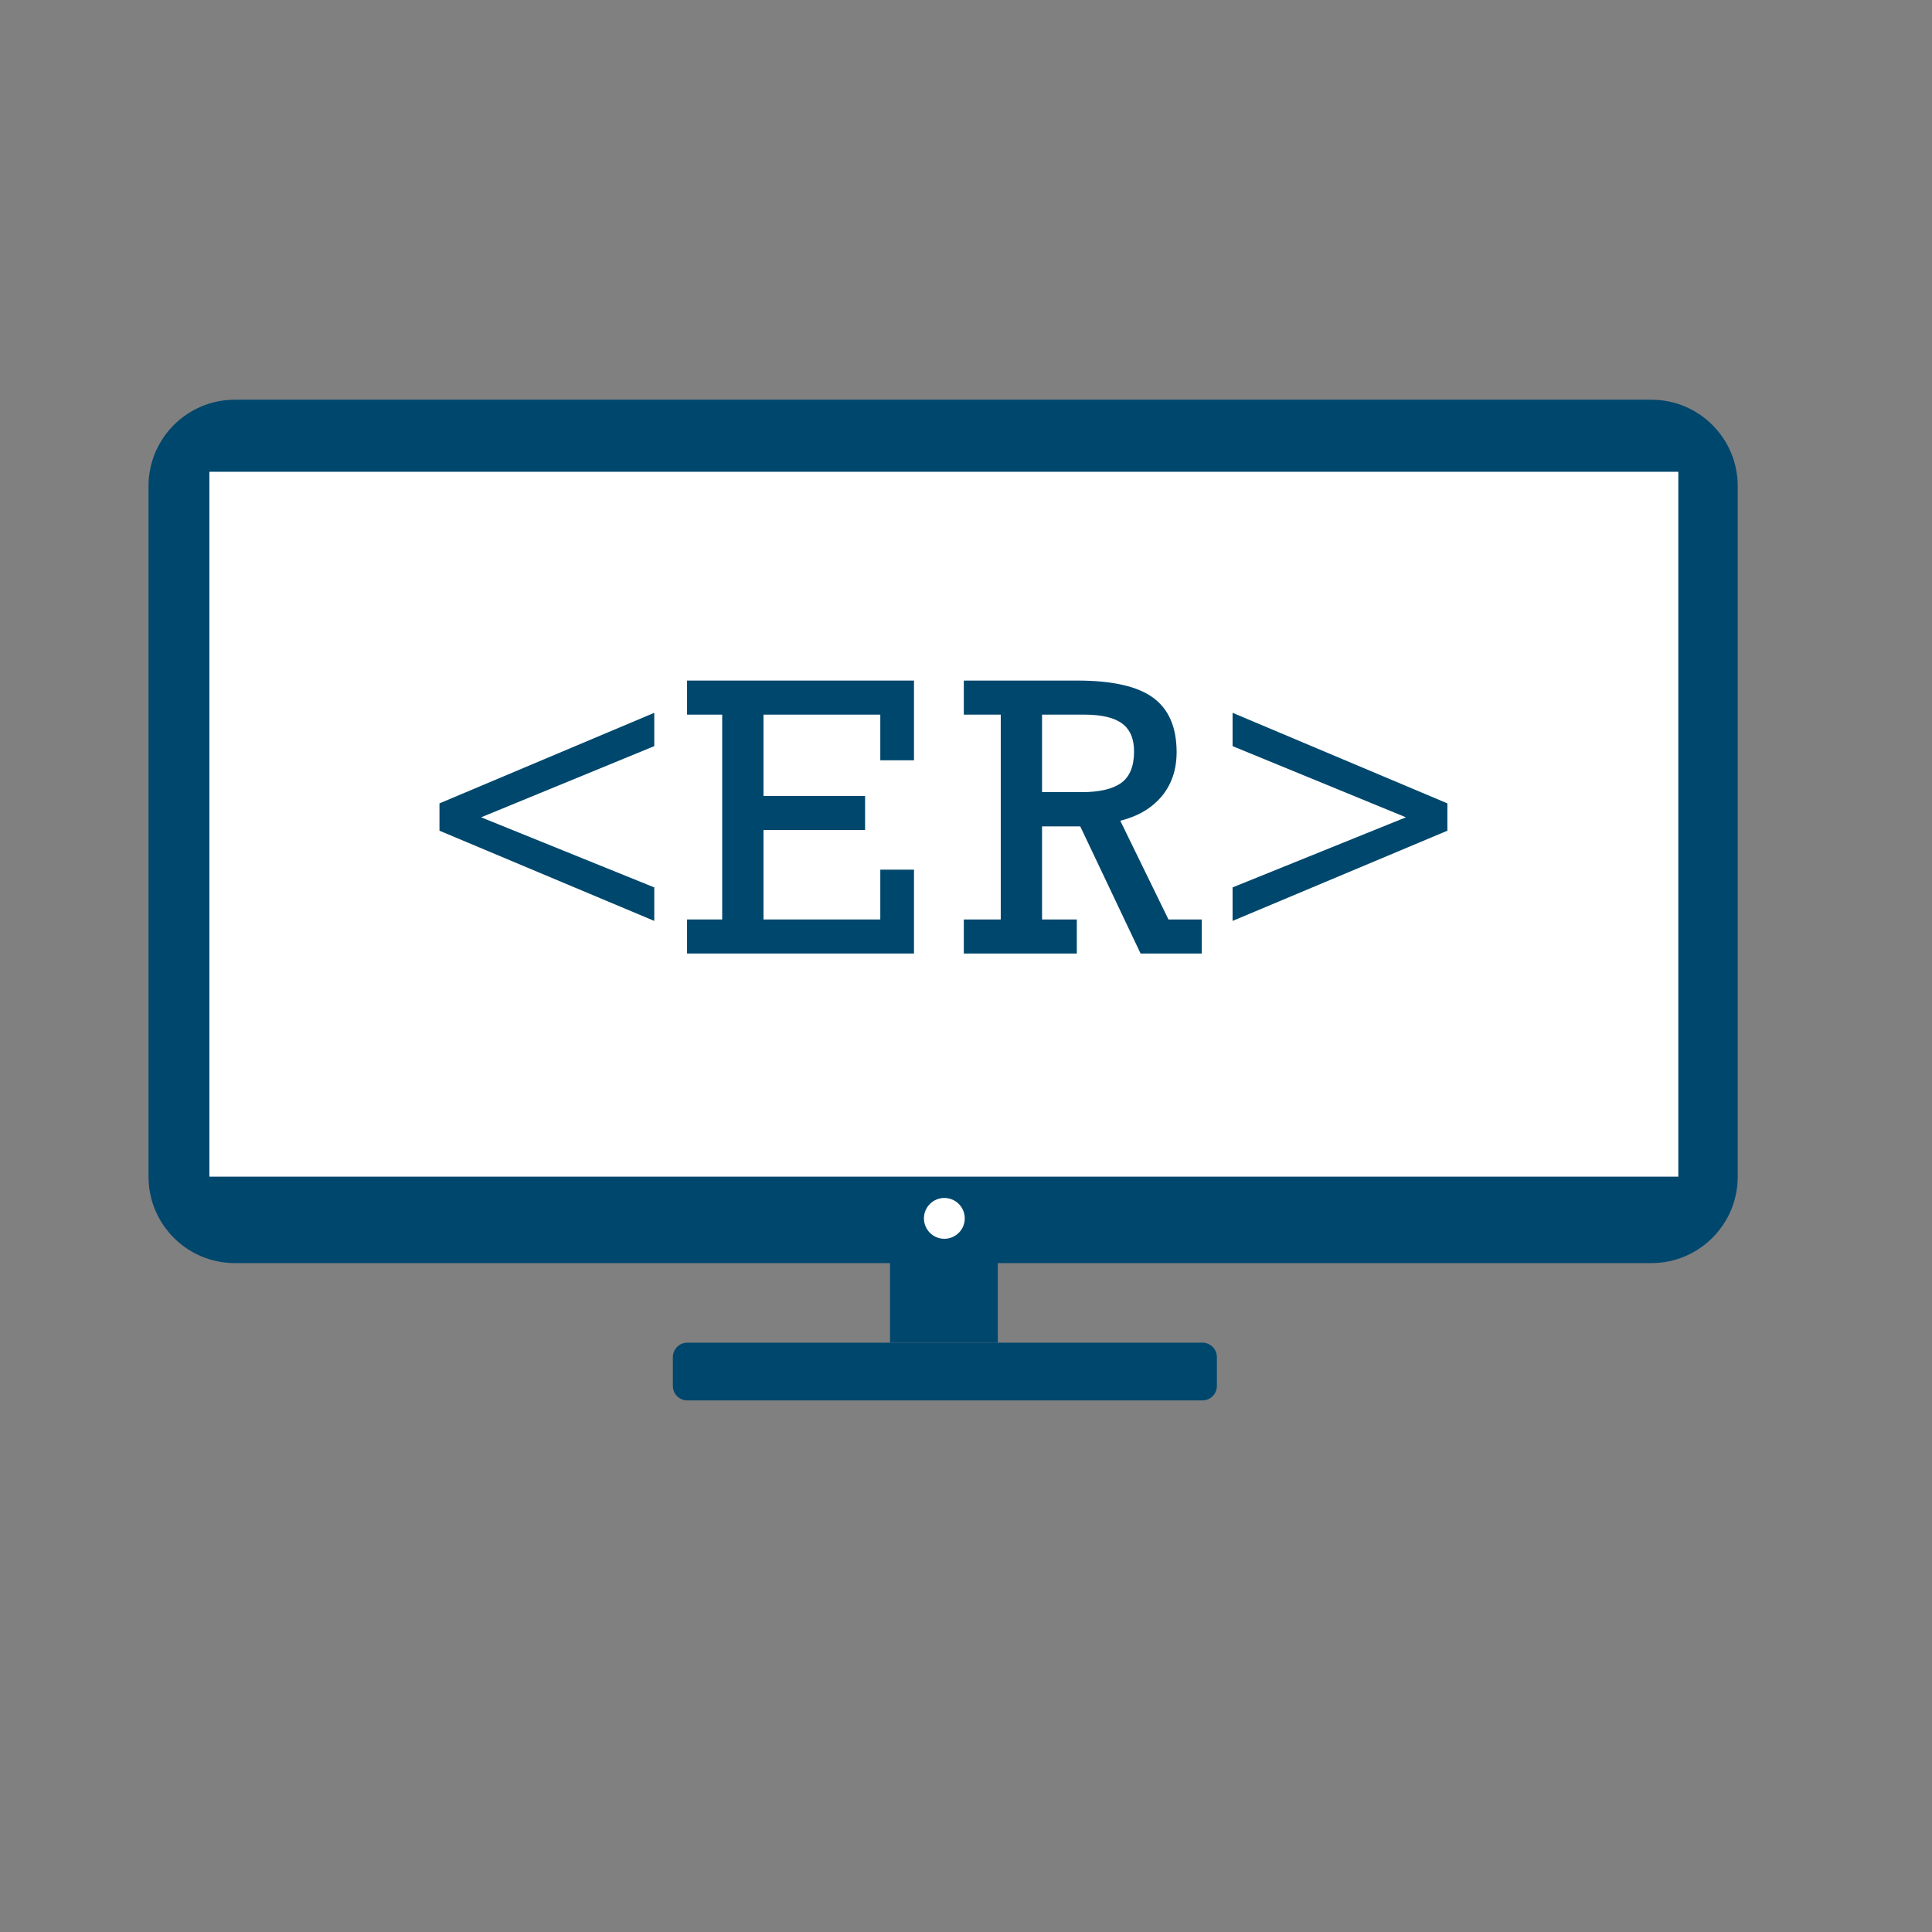 <?xml version="1.0" encoding="UTF-8" standalone="no"?>
<!DOCTYPE svg PUBLIC "-//W3C//DTD SVG 1.1//EN" "http://www.w3.org/Graphics/SVG/1.1/DTD/svg11.dtd">
<svg width="100%" height="100%" viewBox="0 0 4267 4267" version="1.1" xmlns="http://www.w3.org/2000/svg" xmlns:xlink="http://www.w3.org/1999/xlink" xml:space="preserve" xmlns:serif="http://www.serif.com/" style="fill-rule:evenodd;clip-rule:evenodd;stroke-linejoin:round;stroke-miterlimit:2;">
    <rect x="0" y="0" width="4267" height="4267" fill="#808080" stroke="none"/>
    <g transform="matrix(5.679,0,0,5.679,-865.609,840.698)">
        <g transform="matrix(0.769,0,0,1.121,116.25,-1100.93)">
            <rect x="497.153" y="1288.03" width="54.504" height="27.799" style="fill:rgb(0,71,109);"/>
        </g>
        <g transform="matrix(0.979,0,0,1,13.771,-938.807)">
            <path d="M625.032,1318.56C625.032,1315.46 622.46,1312.94 619.292,1312.94L414.652,1312.94C411.484,1312.94 408.913,1315.46 408.913,1318.56L408.913,1329.79C408.913,1332.89 411.484,1335.4 414.652,1335.4L619.292,1335.4C622.46,1335.4 625.032,1332.89 625.032,1329.79L625.032,1318.56Z" style="fill:rgb(0,71,109);"/>
        </g>
        <g transform="matrix(1,0,0,1.118,0,-40.535)">
            <g transform="matrix(1.115,0,0,1.392,-79.553,-1403.26)">
                <path d="M814.157,1060.47C814.157,1048.57 800.665,1038.9 784.048,1038.9L289.963,1038.9C273.346,1038.9 259.855,1048.57 259.855,1060.47L259.855,1233.08C259.855,1244.99 273.346,1254.66 289.963,1254.66L784.048,1254.66C800.665,1254.66 814.157,1244.99 814.157,1233.08L814.157,1060.47Z" style="fill:rgb(0,71,109);"/>
            </g>
            <g transform="matrix(1.091,0,0,1.102,-51.325,-1075.16)">
                <rect x="261.392" y="1037.31" width="523.628" height="222.504" style="fill:white;"/>
            </g>
        </g>
        <g transform="matrix(1,0,0,1,-1.19,-944.704)">
            <circle cx="520.875" cy="1270.5" r="7.939" style="fill:white;"/>
        </g>
        <g transform="matrix(1,0,0,1,-40.041,-1067.17)">
            <path d="M446.913,1264.25L446.913,1277.28L363.376,1242.2L363.376,1231.57L446.913,1196.35L446.913,1209.31L379.576,1236.99L446.913,1264.25Z" style="fill:rgb(0,71,109);fill-rule:nonzero;"/>
            <path d="M534.818,1214.81L534.818,1197.06L489.387,1197.06L489.387,1228.68L528.901,1228.68L528.901,1241.92L489.387,1241.92L489.387,1276.72L534.818,1276.72L534.818,1257.35L547.919,1257.35L547.919,1289.96L459.662,1289.96L459.662,1276.72L473.327,1276.72L473.327,1197.06L459.662,1197.06L459.662,1183.81L547.919,1183.81L547.919,1214.81L534.818,1214.81Z" style="fill:rgb(0,71,109);fill-rule:nonzero;"/>
            <g transform="matrix(1,0,0,1,12.541,0)">
                <path d="M637.514,1211.64C637.514,1218.44 635.589,1224.16 631.739,1228.79C627.888,1233.41 622.511,1236.59 615.609,1238.33L634.345,1276.72L647.305,1276.72L647.305,1289.96L623.498,1289.96L600.042,1240.52L585.18,1240.52L585.18,1276.72L598.704,1276.72L598.704,1289.96L554.752,1289.96L554.752,1276.72L569.121,1276.72L569.121,1197.06L554.752,1197.06L554.752,1183.81L598.845,1183.81C612.509,1183.81 622.371,1186.04 628.428,1190.51C634.486,1194.97 637.514,1202.01 637.514,1211.64ZM620.962,1211.35C620.962,1206.42 619.412,1202.81 616.313,1200.51C613.214,1198.21 608.307,1197.06 601.592,1197.06L585.18,1197.06L585.18,1227.2L600.606,1227.2C607.509,1227.2 612.627,1226.01 615.961,1223.61C619.295,1221.21 620.962,1217.13 620.962,1211.35Z" style="fill:rgb(0,71,109);fill-rule:nonzero;"/>
            </g>
            <g transform="matrix(1,0,0,1,12.541,0)">
                <path d="M742.817,1242.2L659.279,1277.28L659.279,1264.25L726.687,1236.99L659.279,1209.31L659.279,1196.35L742.817,1231.57L742.817,1242.2Z" style="fill:rgb(0,71,109);fill-rule:nonzero;"/>
            </g>
        </g>
    </g>
</svg>
